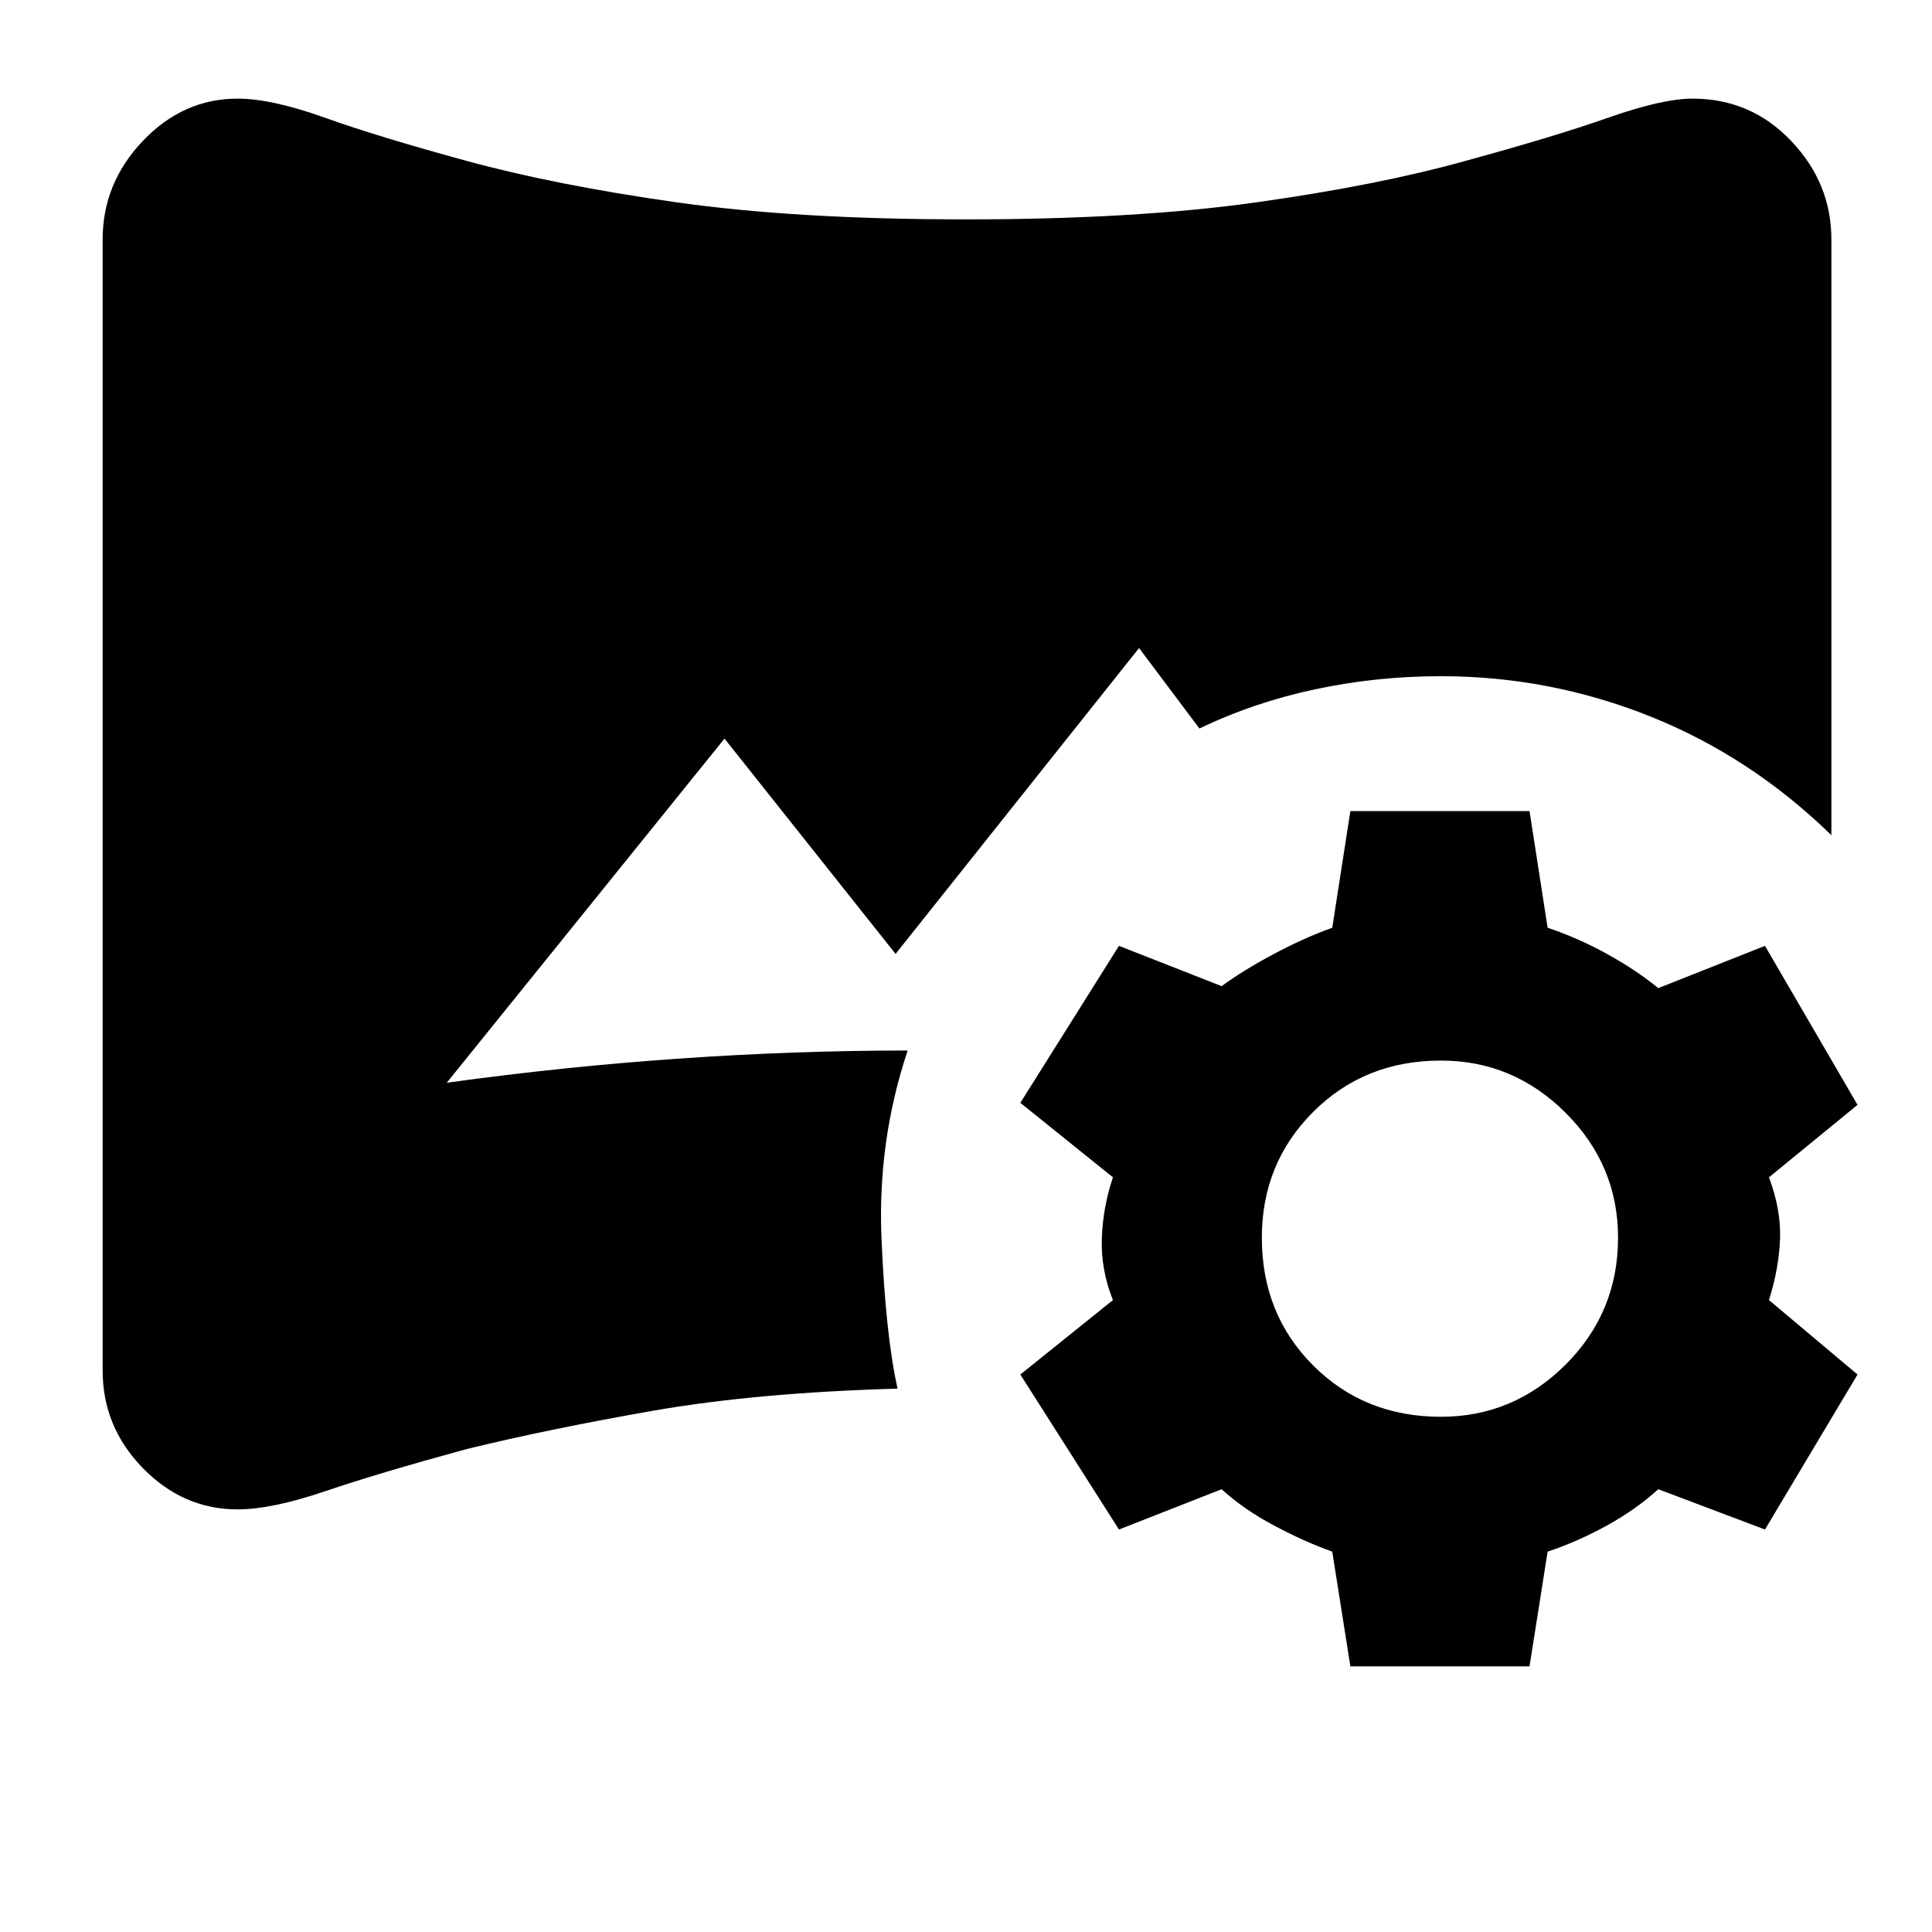 <svg xmlns="http://www.w3.org/2000/svg" height="40" width="40"><path d="m27.958 34.5-.375-2.375q-.583-.208-1.208-.542-.625-.333-1.083-.75l-2.125.834-2.042-3.209 1.917-1.541q-.25-.625-.23-1.271.021-.646.23-1.271l-1.917-1.542 2.042-3.25 2.125.834q.458-.334 1.083-.667t1.208-.542l.375-2.416h3.709l.375 2.416q.625.209 1.229.542.604.333 1.062.708l2.209-.875 1.916 3.292-1.833 1.5q.25.667.229 1.271-.021.604-.229 1.271l1.833 1.541-1.916 3.209-2.209-.834q-.458.417-1.062.75-.604.334-1.229.542l-.375 2.375Zm1.875-5.167q1.5 0 2.584-1.083 1.083-1.083 1.083-2.625 0-1.5-1.083-2.583-1.084-1.084-2.584-1.084-1.583 0-2.645 1.063-1.063 1.062-1.063 2.604 0 1.583 1.063 2.646 1.062 1.062 2.645 1.062ZM4.917 31.25q-1.125 0-1.959-.854-.833-.854-.833-2.021V4.958q0-1.166.833-2.041.834-.875 1.959-.875.708 0 1.812.396 1.104.395 2.938.895 1.833.5 4.333.855 2.5.354 6 .354t6.021-.354q2.521-.355 4.312-.855 1.834-.5 2.959-.895 1.125-.396 1.75-.396 1.208 0 2.041.875.834.875.834 2.041v12.334q-1.667-1.625-3.75-2.459Q32.083 14 29.833 14q-1.333 0-2.604.271-1.271.271-2.396.812l-1.25-1.666-5.041 6.333L15 15.292l-5.75 7.125q2.417-.334 4.812-.5 2.396-.167 4.73-.167-.625 1.875-.542 3.875.083 2 .333 3.125-2.916.083-5.062.458-2.146.375-3.854.792-1.834.5-2.938.875t-1.812.375Z"/></svg>